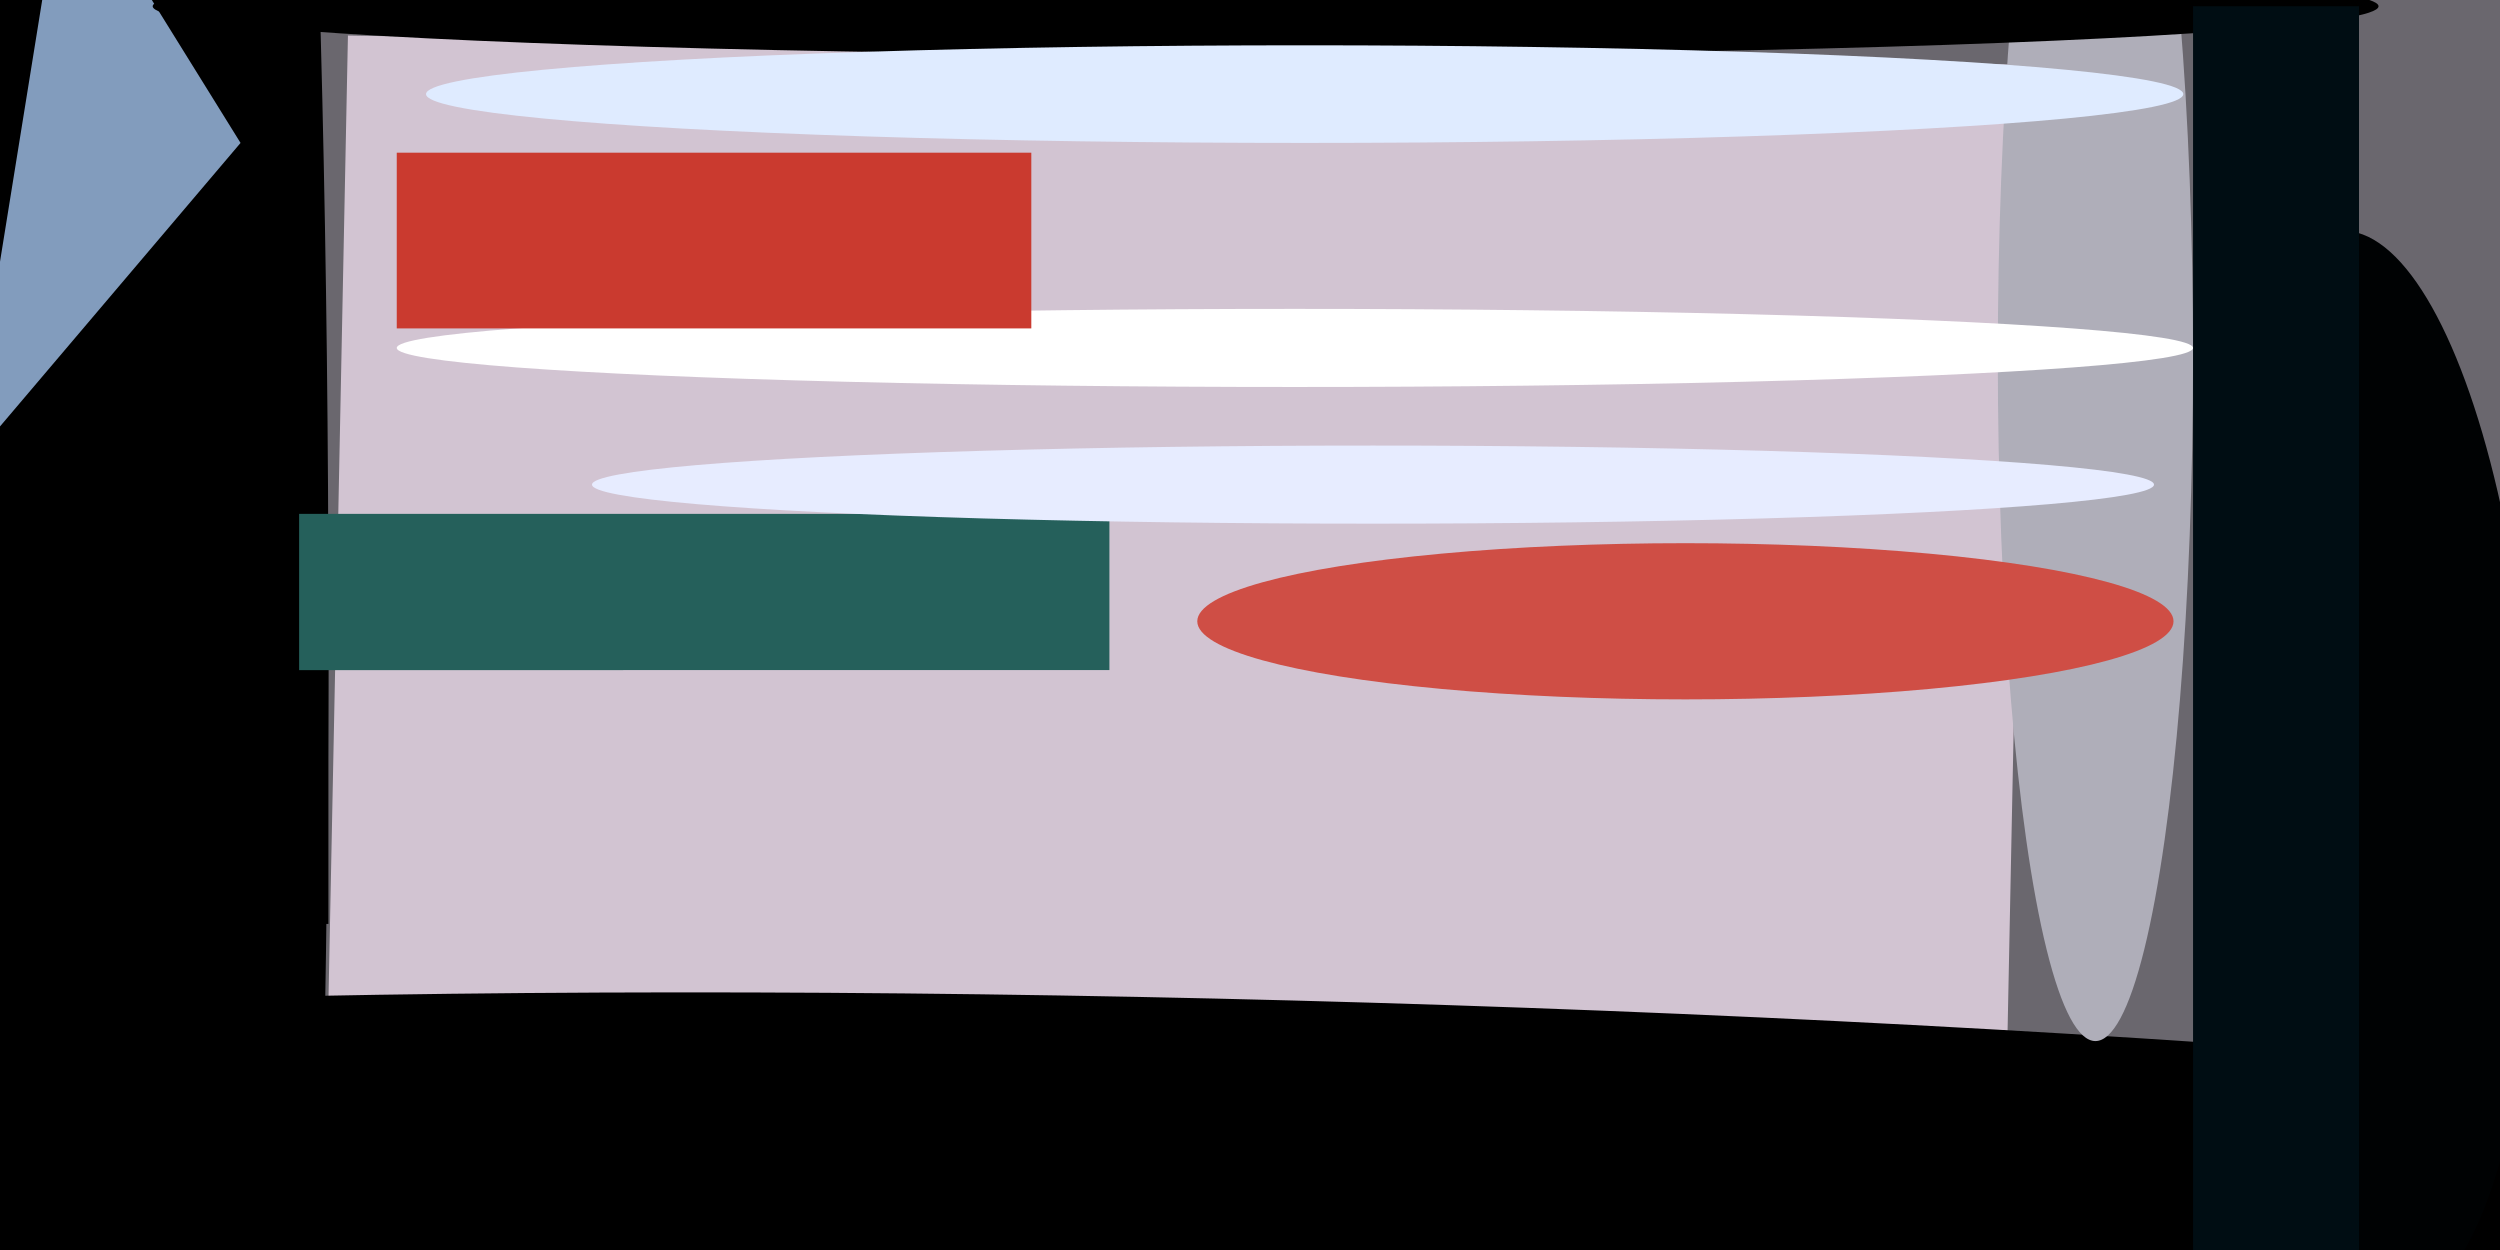 <svg xmlns="http://www.w3.org/2000/svg" viewBox="0 0 400 200"><filter id="a"><feGaussianBlur stdDeviation="12"/></filter><path fill="#6a676e" d="M0 0h400v200H0z"/><g filter="url(#a)" transform="translate(1 1) scale(1.562)"><path fill="#d2c4d2" d="M35 3l172 3-2 99-172-3z"/><ellipse rx="1" ry="1" transform="matrix(-246.987 -7.33 .74 -24.933 139 127)"/><ellipse cx="15" cy="63" rx="18" ry="205"/><ellipse fill="#000203" rx="1" ry="1" transform="matrix(-2.882 -54.99 16.91 -.886 242 78)"/><ellipse fill="#afaeb9" cx="214" cy="36" rx="10" ry="70"/><path fill="#829cbd" d="M6-15l18 29-28 33z"/><path d="M0 54h33v40H0z"/><ellipse cx="129" rx="114" ry="5"/><ellipse fill="#fff" cx="132" cy="35" rx="92" ry="4"/><path fill="#ca3a2f" d="M40 15h65v18H40z"/><path fill="#25605b" d="M30 52h83v16H30z"/><ellipse fill="#cf4e45" cx="172" cy="63" rx="50" ry="8"/><path fill="#000d13" d="M224 0h17v128h-17z"/><ellipse fill="#dfebff" cx="133" cy="9" rx="90" ry="5"/><ellipse fill="#e7ecff" cx="140" cy="49" rx="80" ry="4"/></g></svg>